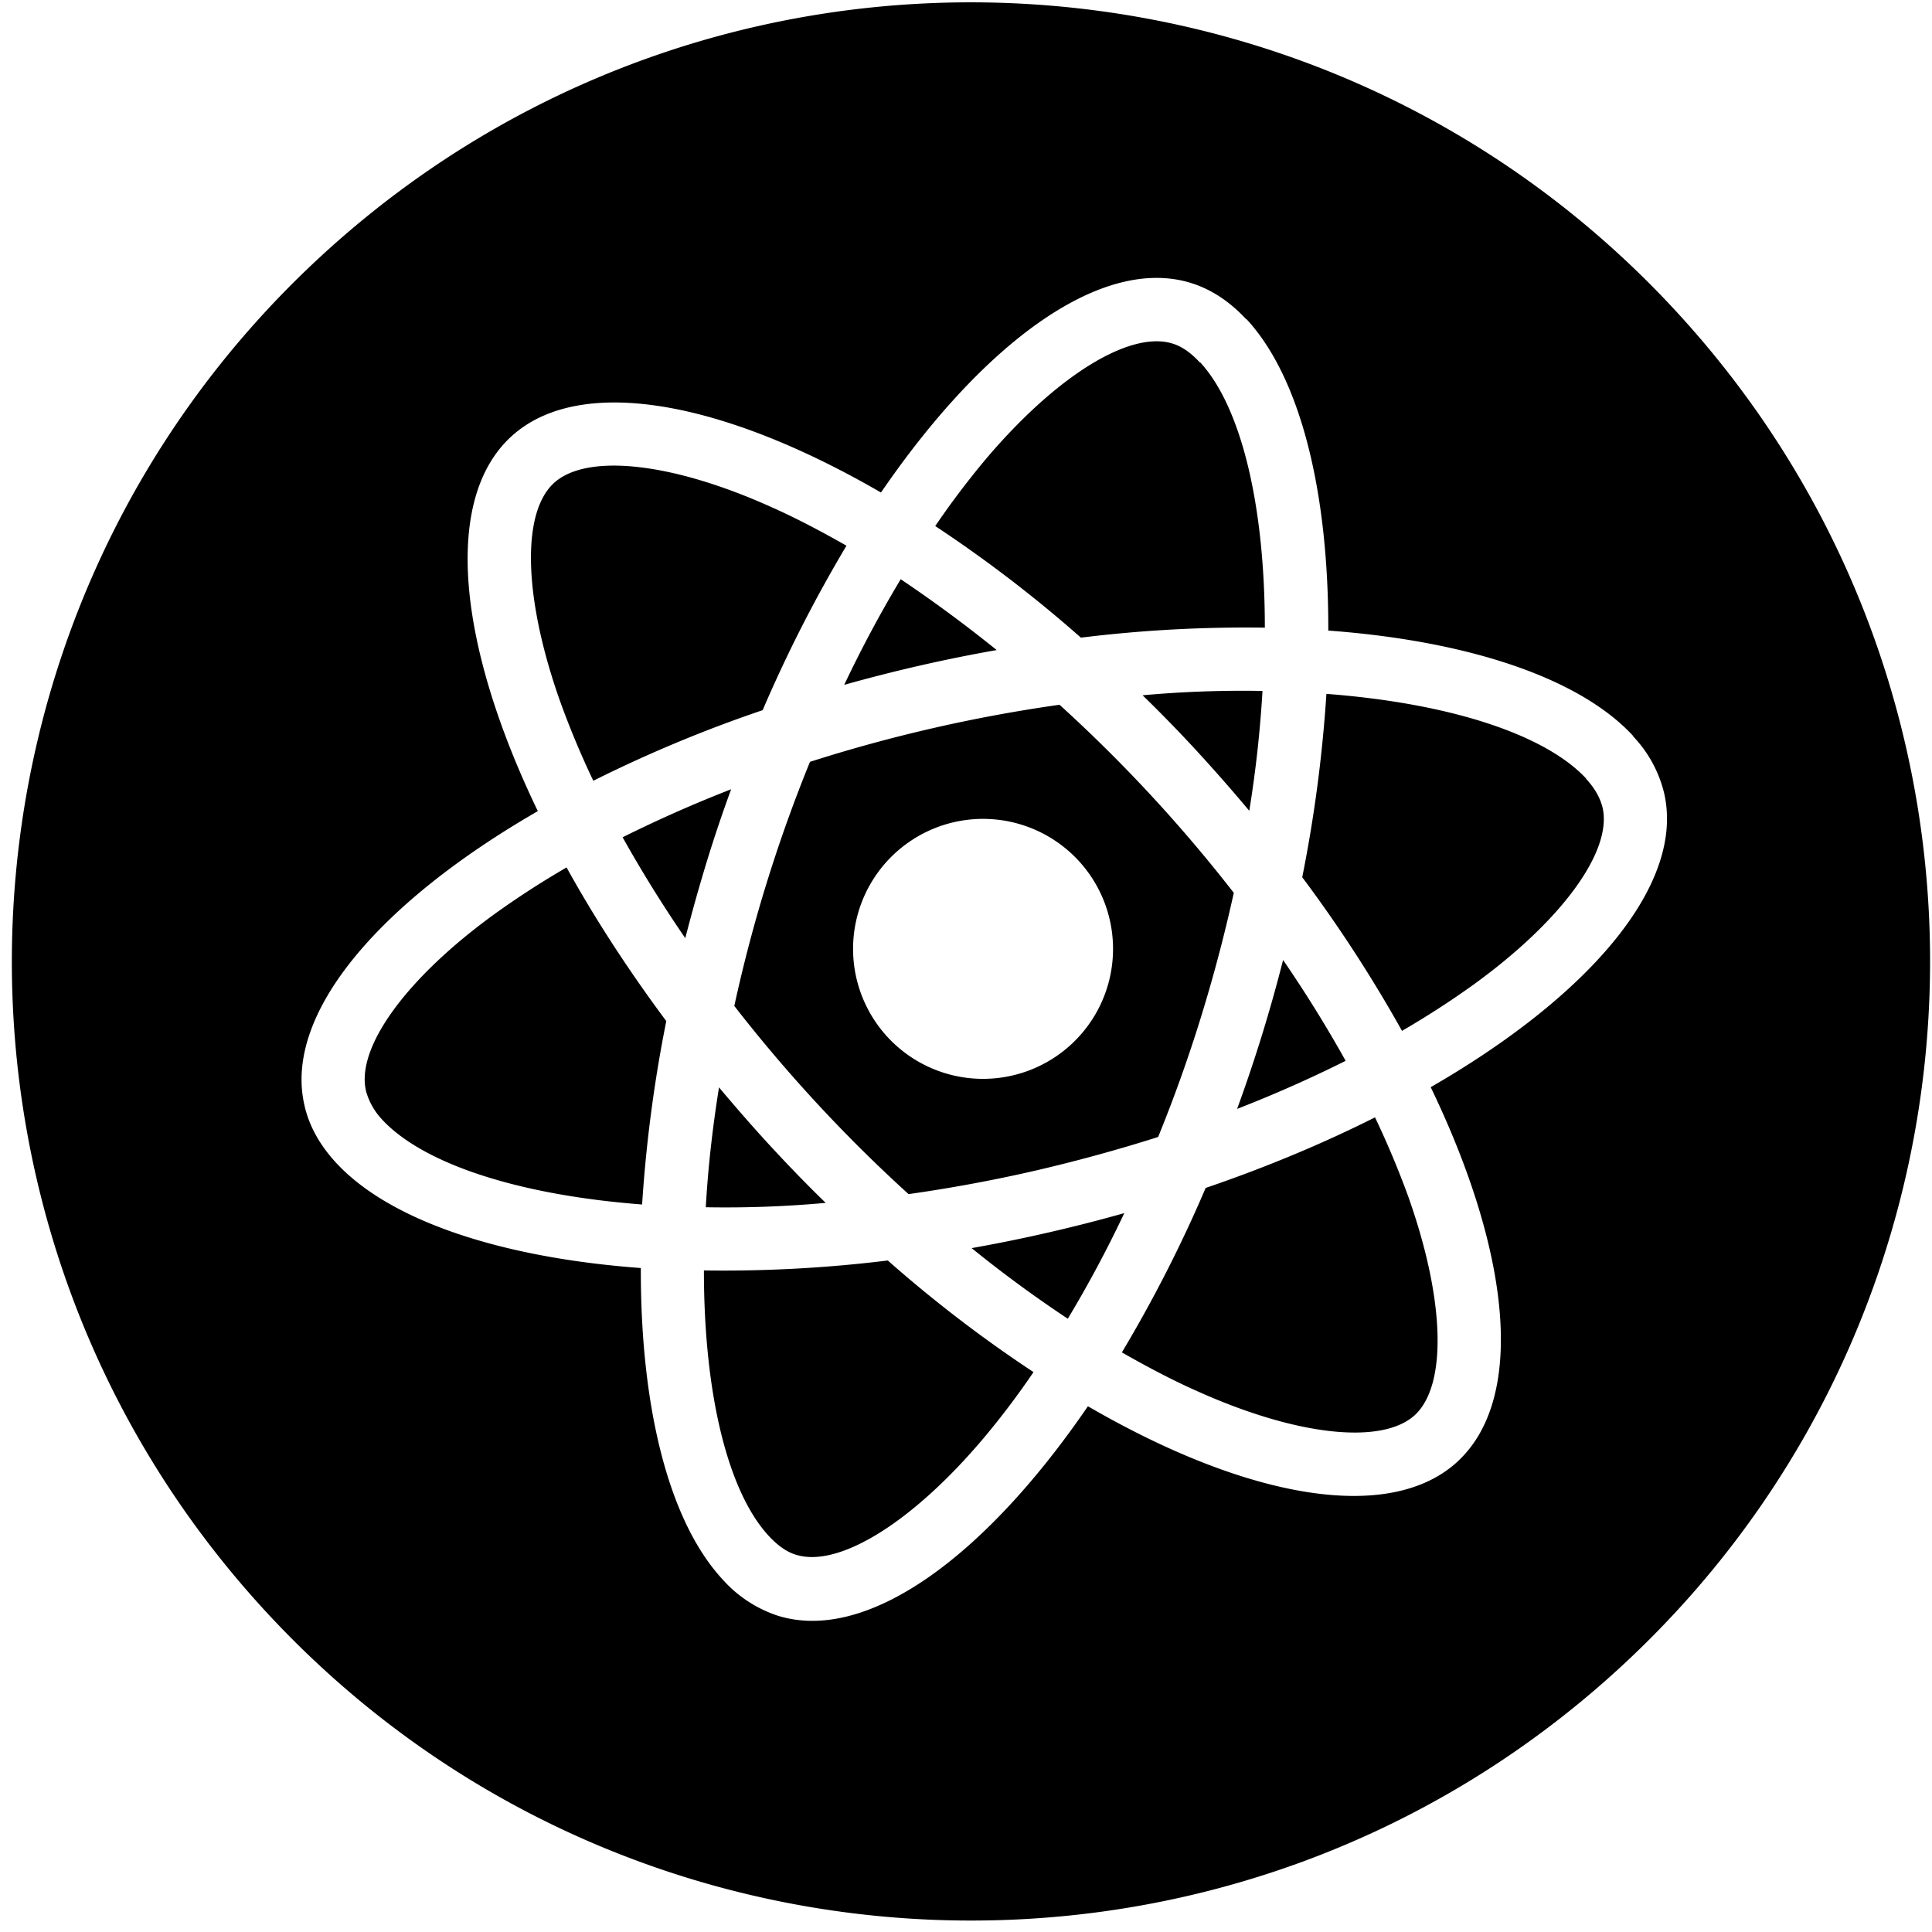 <svg xmlns="http://www.w3.org/2000/svg" viewBox="0 0 82 82"><path fill-rule="evenodd" d="M68.834 70.708C52.321 85.963 26.566 84.944 11.31 68.43s-14.236-42.268 2.278-57.524S55.856-3.33 71.112 13.184s14.236 42.268-2.278 57.524m-6.97-8.676c2.882-2.662 2.28-8.793-1.14-15.889 6.819-3.93 10.782-8.643 9.909-12.471a5.3 5.3 0 0 0-1.33-2.433l.009-.008c-2.254-2.44-6.94-4.025-12.935-4.468.014-5.992-1.215-10.775-3.466-13.213l-.01.009c-.686-.743-1.47-1.272-2.344-1.546-3.739-1.164-8.73 2.413-13.165 8.891-6.798-3.94-12.834-5.018-15.707-2.364-2.881 2.662-2.279 8.793 1.142 15.887-6.82 3.932-10.783 8.645-9.908 12.471.195.888.659 1.71 1.345 2.453 2.253 2.439 6.94 4.025 12.935 4.468-.016 5.993 1.212 10.773 3.466 13.212a5.4 5.4 0 0 0 2.346 1.544c3.737 1.166 8.73-2.411 13.164-8.89 6.77 3.933 12.817 5 15.69 2.347M56.297 29.45c5.345.408 9.318 1.757 11.027 3.597l-.007.006c.377.408.598.811.702 1.226.421 1.844-1.726 4.799-5.49 7.52a37 37 0 0 1-3.024 1.954 58.5 58.5 0 0 0-4.234-6.52 59 59 0 0 0 1.026-7.783m-5.361-14.075c1.695 1.836 2.746 5.91 2.748 11.265a57 57 0 0 0-7.807.424 56 56 0 0 0-6.183-4.737 36 36 0 0 1 2.143-2.836c3.004-3.547 6.11-5.463 7.917-4.912.404.118.796.397 1.172.805zm6.177 29.65q-2.256 1.127-4.606 2.04a65 65 0 0 0 1.951-6.32 54 54 0 0 1 2.657 4.283zM43.922 49.69q-2.659.61-5.36.992a63 63 0 0 1-7.396-7.987 63 63 0 0 1 3.212-10.36c3.456-1.105 7-1.916 10.592-2.423a63 63 0 0 1 7.396 7.983 66 66 0 0 1-1.389 5.26 62 62 0 0 1-1.822 5.102 68 68 0 0 1-5.233 1.433m3.797 1.798a51 51 0 0 1-2.398 4.483 53 53 0 0 1-4.082-2.997 67 67 0 0 0 6.48-1.486m-17.763-.25c.09-1.61.276-3.31.561-5.086.7.831 1.427 1.672 2.189 2.496.77.834 1.55 1.642 2.34 2.406a47 47 0 0 1-5.09.185m-.87-11.42a55 55 0 0 1-2.66-4.282 55 55 0 0 1 4.606-2.038 60 60 0 0 0-1.052 3.129 78 78 0 0 0-.895 3.19m24.499-10.492a50 50 0 0 1-.561 5.086 73 73 0 0 0-2.188-2.496 60 60 0 0 0-2.34-2.406 47 47 0 0 1 5.089-.184M42.302 27.59c-2.18.384-4.34.878-6.471 1.477a52 52 0 0 1 2.398-4.483 58 58 0 0 1 4.073 3.006m-18.51 2.23c-1.561-4.375-1.68-8.026-.289-9.312s5.032-.887 9.26 1.025c1.031.458 2.095 1.02 3.164 1.628a59 59 0 0 0-3.557 6.98 57 57 0 0 0-7.188 2.997 37 37 0 0 1-1.39-3.318m-8.26 16.471c-.425-1.84 1.727-4.799 5.488-7.518a37 37 0 0 1 3.027-1.956c1.177 2.13 2.602 4.33 4.232 6.522a59 59 0 0 0-1.026 7.783c-5.356-.41-9.334-1.763-11.038-3.608a2.9 2.9 0 0 1-.685-1.22zm26.18 14.79c-3.001 3.545-6.11 5.463-7.916 4.911-.404-.117-.794-.398-1.17-.806-1.697-1.835-2.749-5.908-2.75-11.265a57 57 0 0 0 7.805-.422 56 56 0 0 0 6.184 4.737 34 34 0 0 1-2.152 2.844m9.066-2.05c-1.031-.459-2.095-1.021-3.163-1.63a58 58 0 0 0 3.556-6.98c2.597-.887 5-1.895 7.188-2.996a38 38 0 0 1 1.398 3.327c1.562 4.374 1.681 8.026.29 9.312-1.4 1.277-5.04.878-9.269-1.034m-9.23-13.242a5.517 5.517 0 1 1 .437-11.025 5.517 5.517 0 0 1-.437 11.025" clip-rule="evenodd"/></svg>